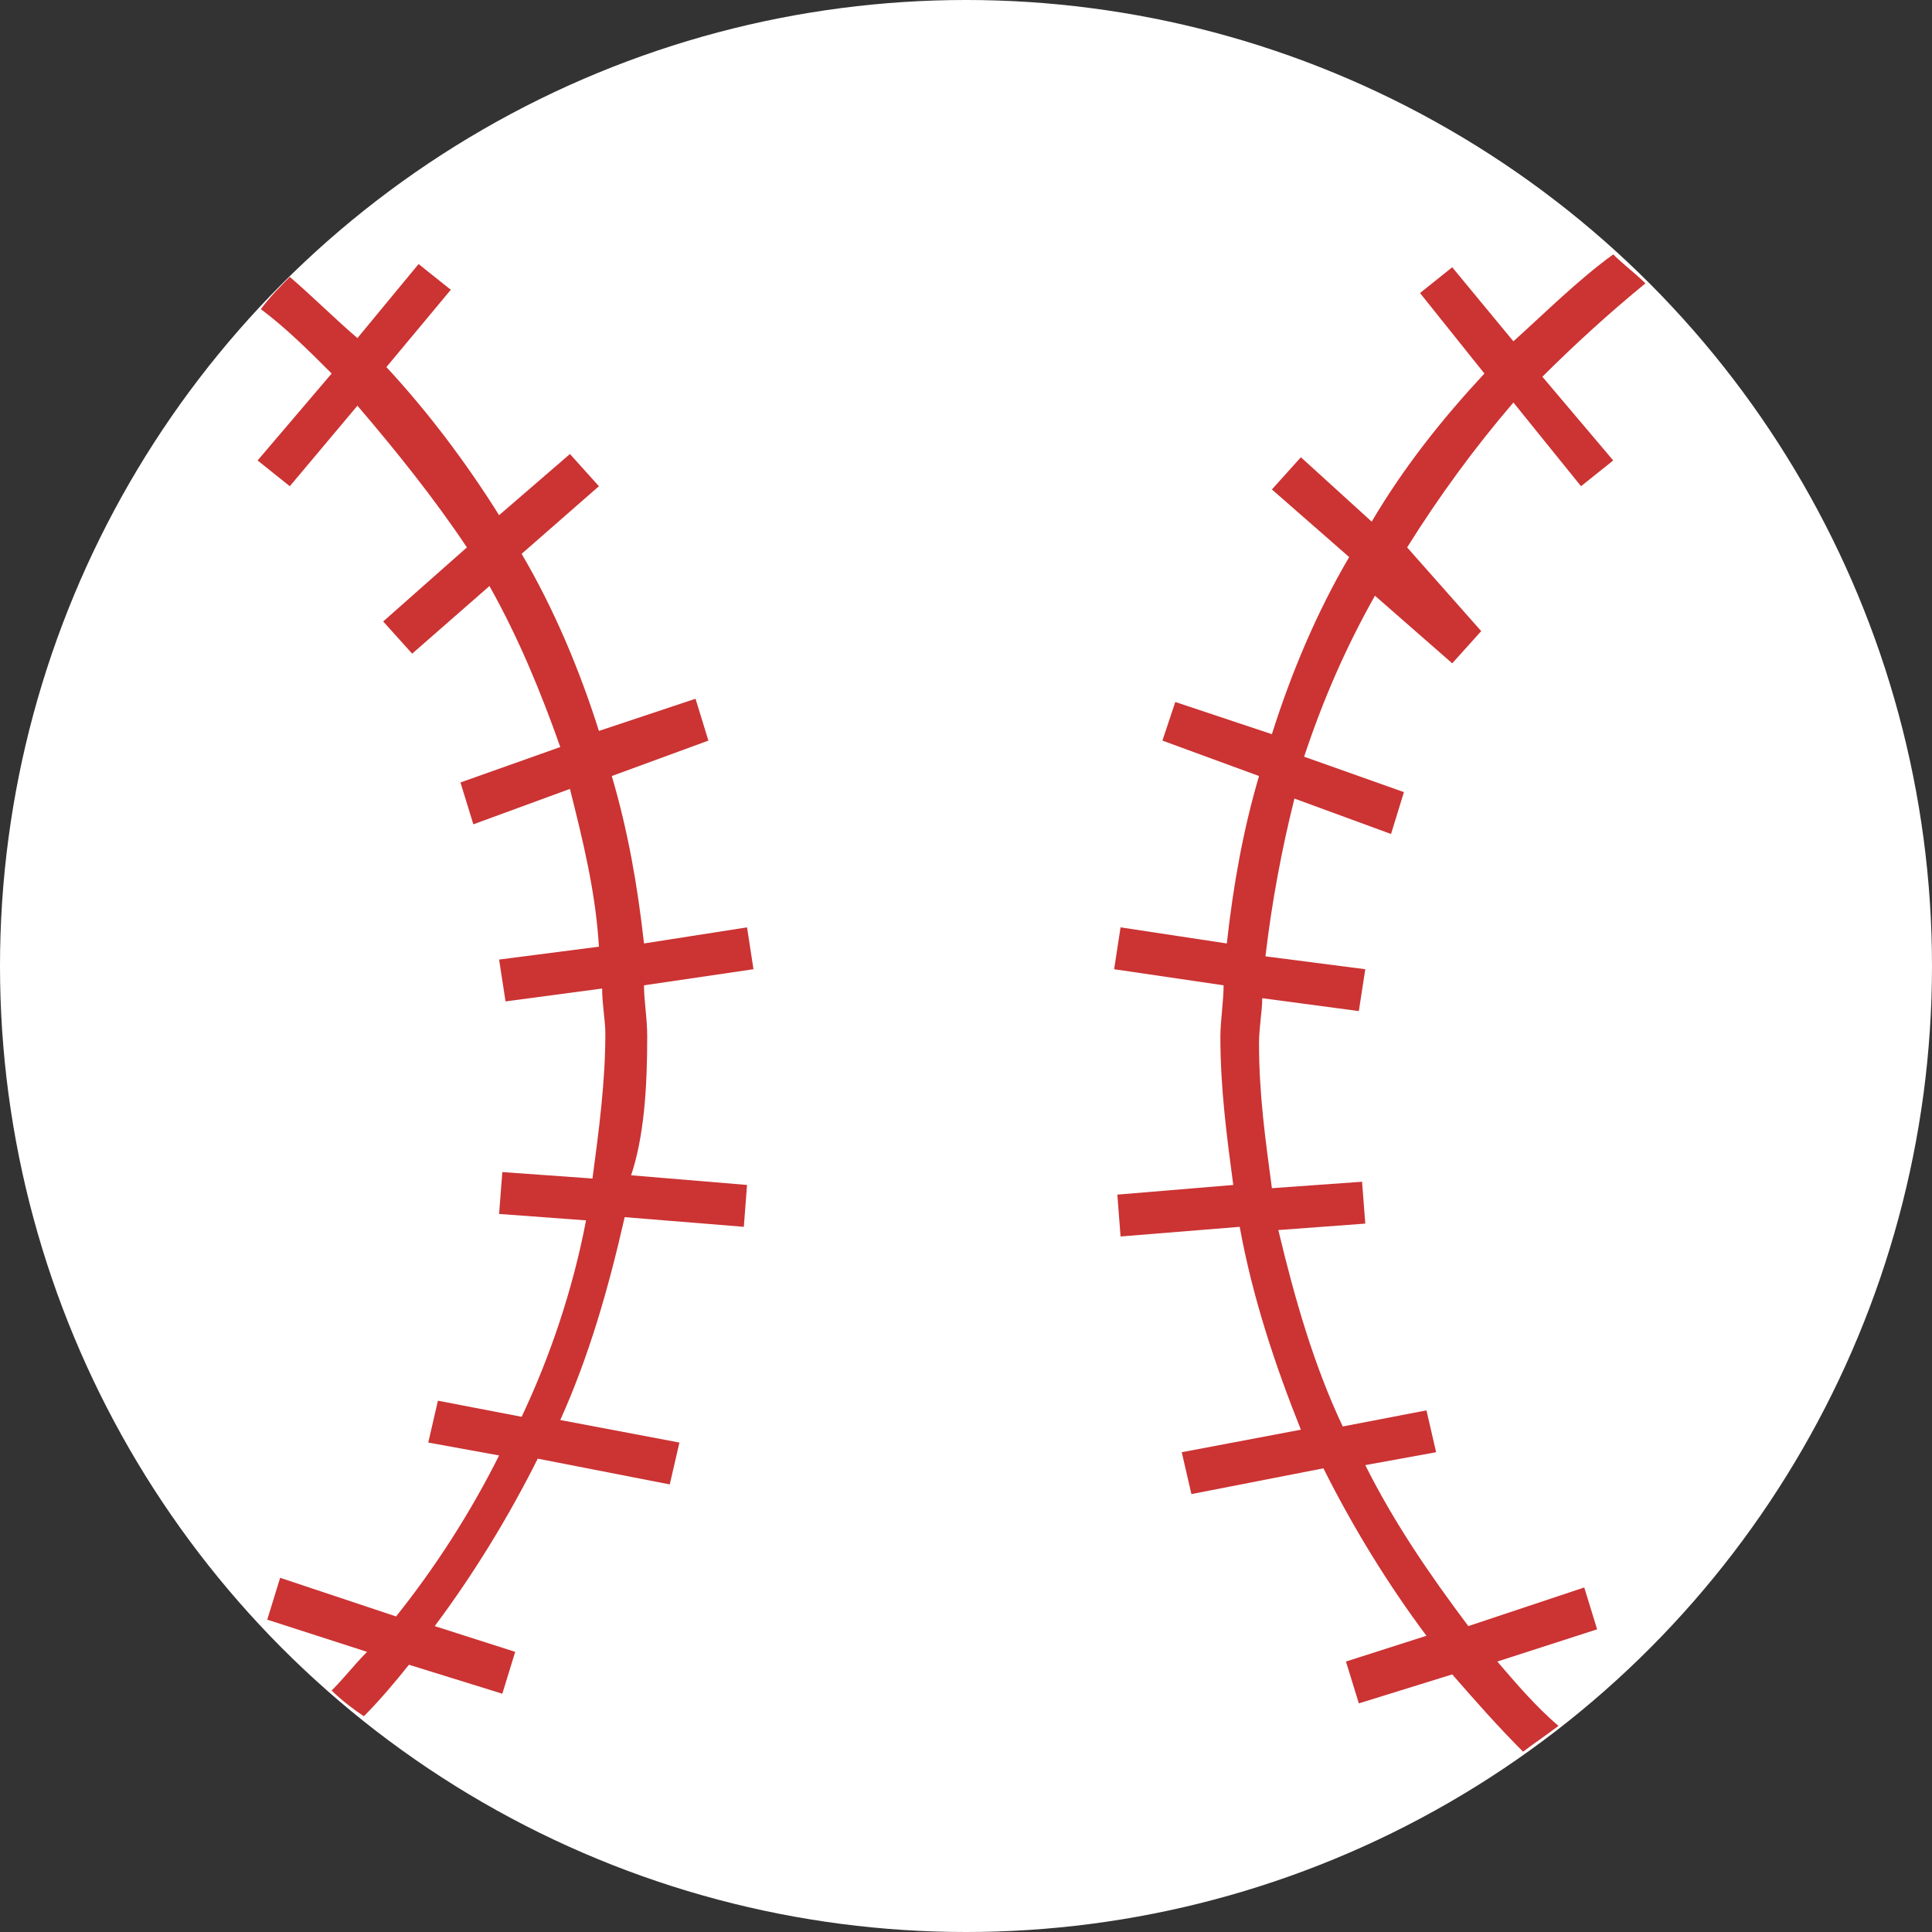 <?xml version="1.0" encoding="utf-8"?>
<!-- Generator: Adobe Illustrator 21.0.0, SVG Export Plug-In . SVG Version: 6.00 Build 0)  -->
<svg version="1.1" id="레이어_1" xmlns="http://www.w3.org/2000/svg" xmlns:xlink="http://www.w3.org/1999/xlink" x="0px"
	 y="0px" viewBox="0 0 60 60" style="enable-background:new 0 0 60 60;" xml:space="preserve">
<rect x="0" y="0" width="60" height="60" fill="#333333" stroke="none"/>
<style type="text/css">
	.st0{fill:#FFFFFF;}
	.st1{fill:#CC3333;}
</style>
<g>
	<circle class="st0" cx="30" cy="30" r="30"/>
	<g>
		<path class="st1" d="M20.1,32.2c0-0.6-0.1-1.1-0.1-1.6l3.4-0.5l-0.2-1.3L20,29.3c-0.2-1.8-0.5-3.5-1-5.2l3-1.1l-0.4-1.3l-3,1
			c-0.6-1.9-1.4-3.8-2.4-5.5l2.4-2.1l-0.9-1l-2.2,1.9c-1-1.6-2.2-3.2-3.5-4.6l2-2.4l-1-0.8l-1.9,2.3C10.4,9.9,9.7,9.2,9,8.6
			c-0.3,0.3-0.6,0.6-0.9,1c0.8,0.6,1.5,1.3,2.2,2L8,14.3l1,0.8l2.1-2.5c1.2,1.4,2.4,2.9,3.4,4.4l-2.6,2.3l0.9,1l2.4-2.1
			c0.9,1.6,1.6,3.3,2.2,5l-3.1,1.1l0.4,1.3l3-1.1c0.4,1.6,0.8,3.2,0.9,4.9l-3.1,0.4l0.2,1.3l3-0.4c0,0.5,0.1,1,0.1,1.4
			c0,1.5-0.2,3-0.4,4.5l-2.8-0.2l-0.1,1.3l2.7,0.2c-0.4,2.1-1.1,4.2-2,6.1l-2.6-0.5l-0.3,1.3l2.2,0.4c-0.9,1.8-2,3.5-3.2,5l-3.6-1.2
			l-0.4,1.3l3.1,1c-0.4,0.4-0.7,0.8-1.1,1.2c0.3,0.3,0.7,0.6,1,0.8c0.5-0.5,1-1.1,1.4-1.6l2.9,0.9l0.4-1.3l-2.5-0.8
			c1.2-1.6,2.3-3.4,3.2-5.2l4.1,0.8l0.3-1.3l-3.7-0.7c0.9-2,1.5-4.1,2-6.3l3.7,0.3l0.1-1.3l-3.6-0.3C20,35.3,20.1,33.8,20.1,32.2z"
			/>
		<path class="st1" d="M49.1,15.1l1-0.8l-2.2-2.6c1-1,2.1-2,3.2-2.9c-0.3-0.3-0.7-0.6-1-0.9c-1.1,0.8-2.1,1.8-3.1,2.7l-1.9-2.3
			l-1,0.8l2,2.5c-1.3,1.4-2.5,2.9-3.5,4.6l-2.2-2l-0.9,1l2.4,2.1c-1,1.7-1.8,3.6-2.4,5.5l-3-1L36.1,23l3,1.1c-0.5,1.7-0.8,3.4-1,5.2
			l-3.3-0.5l-0.2,1.3l3.4,0.5c0,0.5-0.1,1.1-0.1,1.6c0,1.6,0.2,3.1,0.4,4.6l-3.6,0.3l0.1,1.3l3.7-0.3c0.4,2.2,1.1,4.3,1.9,6.3
			l-3.7,0.7l0.3,1.3l4.1-0.8c0.9,1.8,2,3.6,3.2,5.2l-2.5,0.8l0.4,1.3l2.9-0.9c0.7,0.8,1.4,1.6,2.2,2.4c0.4-0.3,0.7-0.5,1.1-0.8
			c-0.7-0.6-1.3-1.3-1.9-2l3.1-1l-0.4-1.3l-3.6,1.2c-1.2-1.6-2.3-3.2-3.2-5l2.2-0.4l-0.3-1.3l-2.6,0.5c-0.9-1.9-1.5-4-2-6.1l2.7-0.2
			l-0.1-1.3l-2.8,0.2c-0.2-1.5-0.4-2.9-0.4-4.5c0-0.5,0.1-1,0.1-1.4l3,0.4l0.2-1.3l-3.1-0.4c0.2-1.7,0.5-3.3,0.9-4.9l3,1.1l0.4-1.3
			l-3.1-1.1c0.6-1.8,1.3-3.4,2.2-5l2.4,2.1l0.9-1L43.7,17c1-1.6,2.1-3.1,3.3-4.5L49.1,15.1z"/>
	</g>
</g>
</svg>
